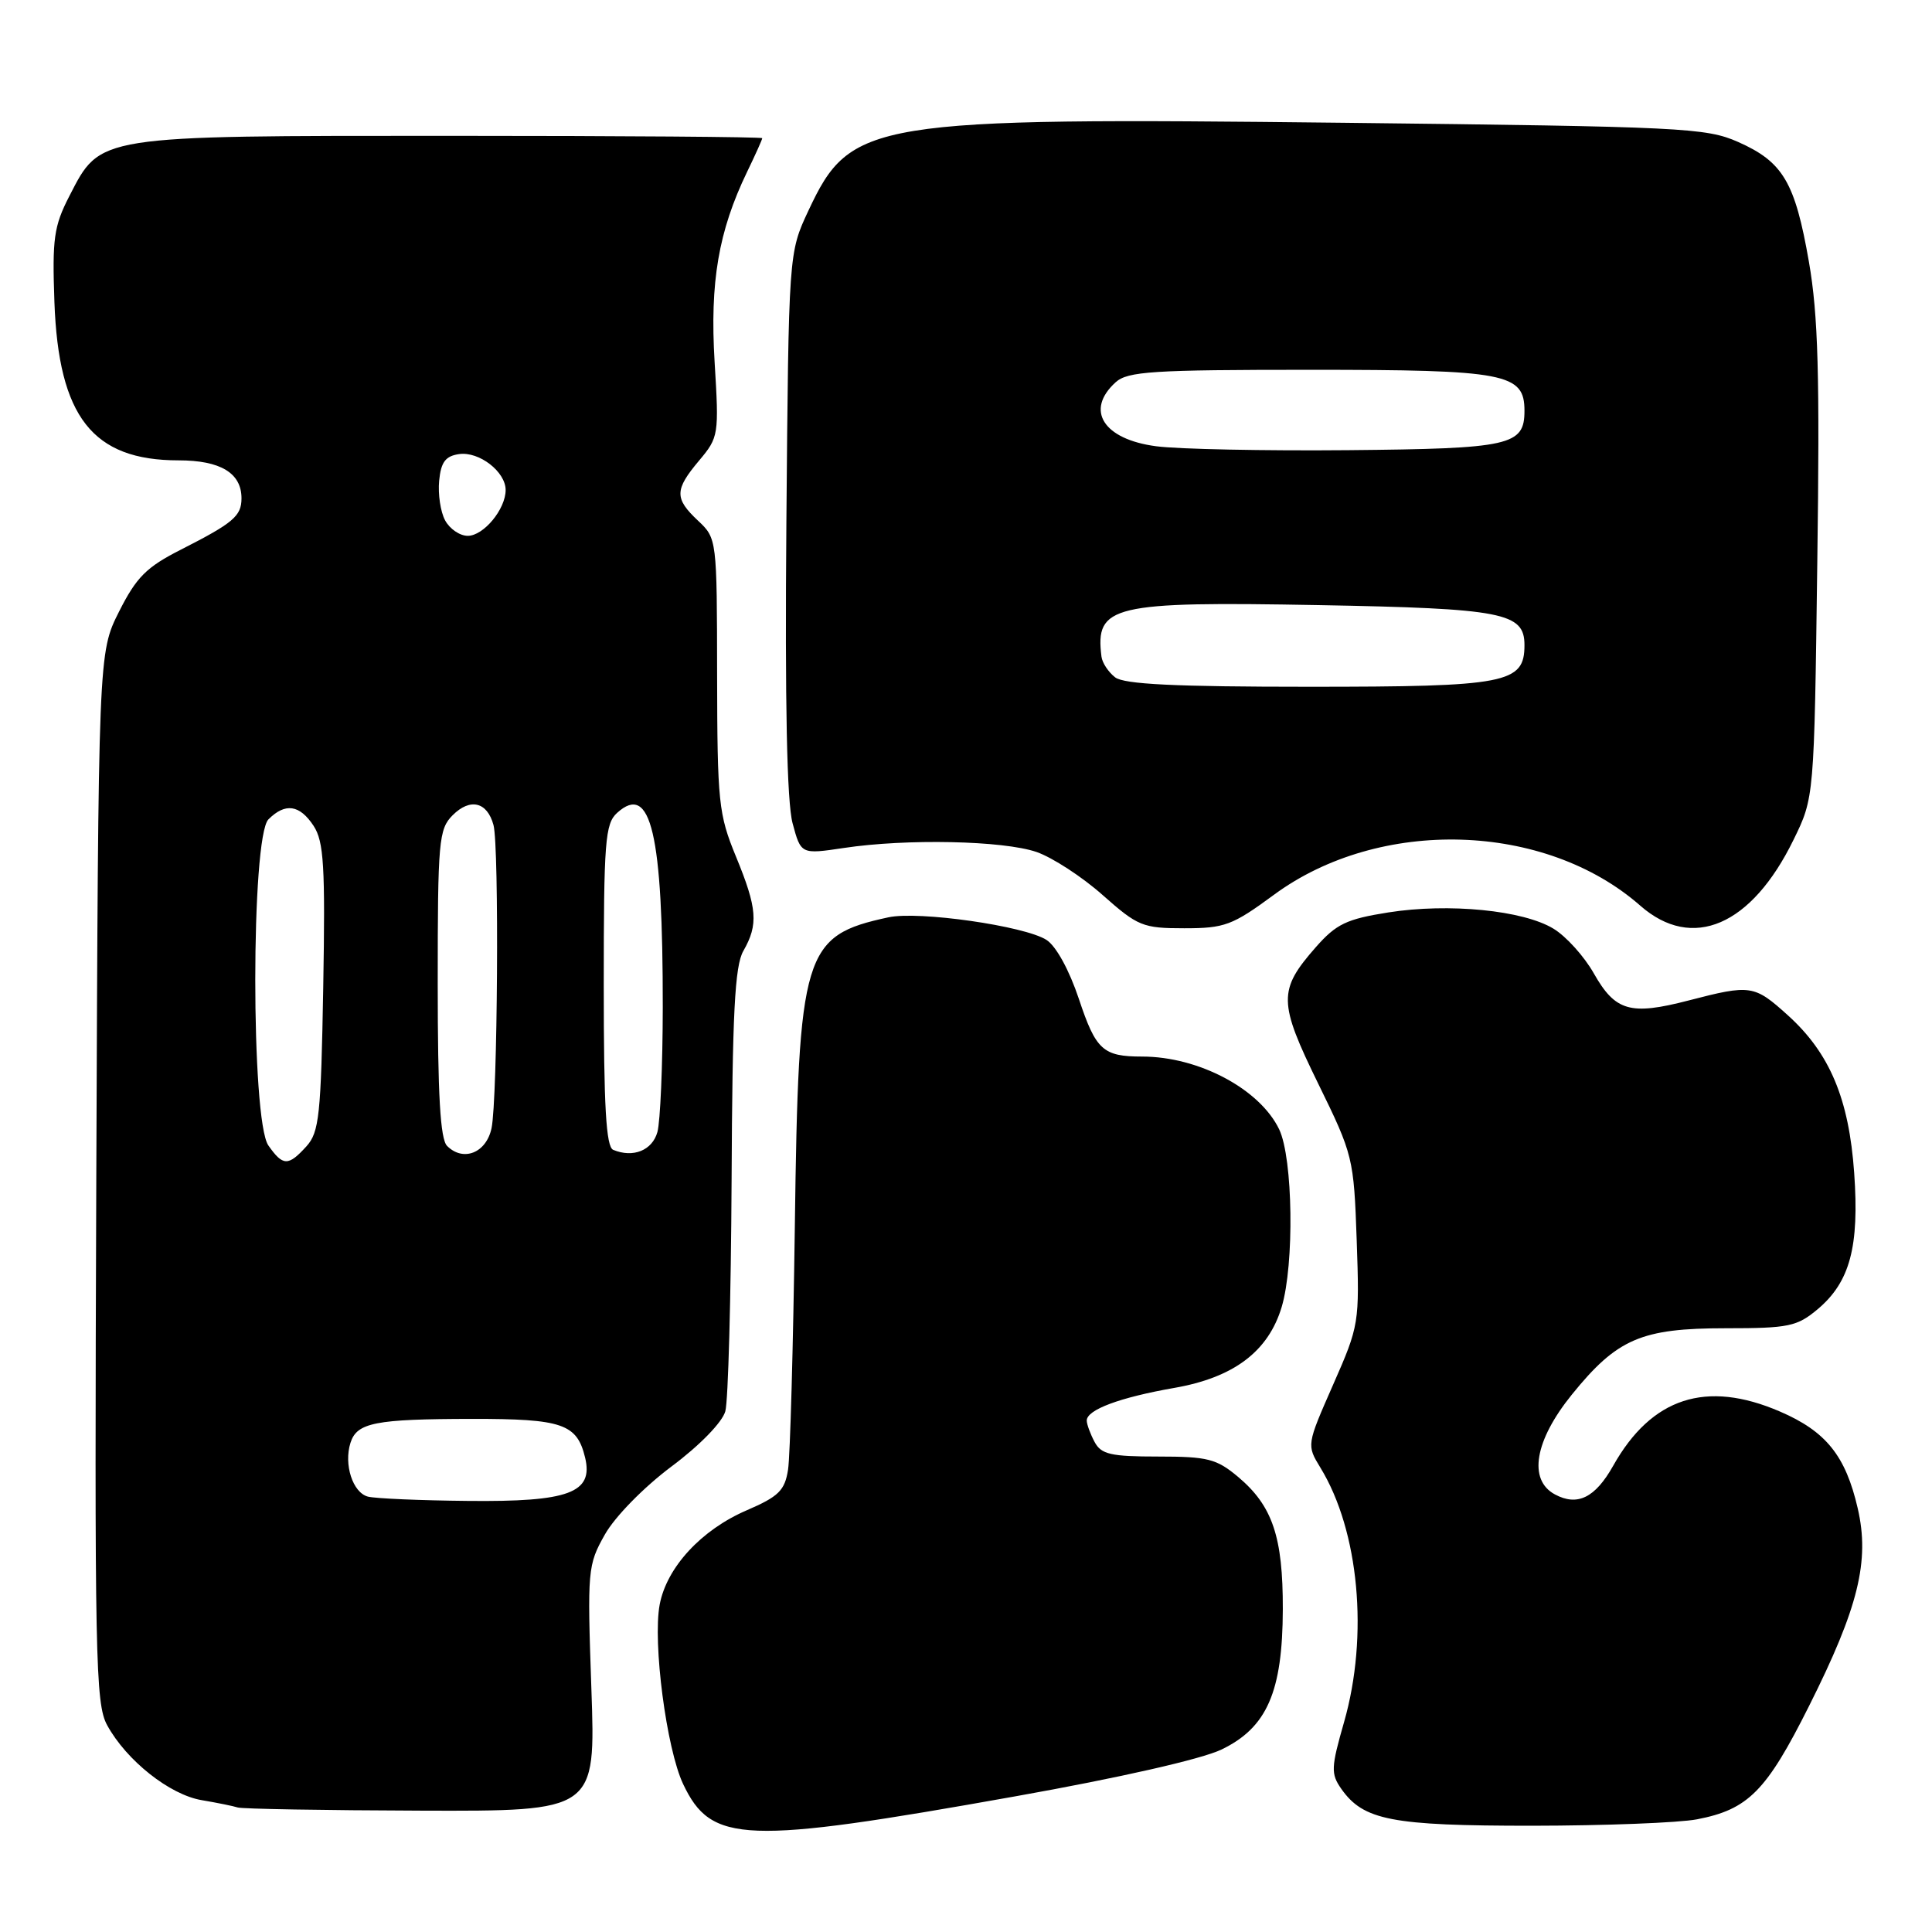 <?xml version="1.0" encoding="UTF-8" standalone="no"?>
<!DOCTYPE svg PUBLIC "-//W3C//DTD SVG 1.1//EN" "http://www.w3.org/Graphics/SVG/1.1/DTD/svg11.dtd" >
<svg xmlns="http://www.w3.org/2000/svg" xmlns:xlink="http://www.w3.org/1999/xlink" version="1.1" viewBox="0 0 256 256">
 <g >
 <path fill="currentColor"
d=" M 134.50 238.03 C 148.37 235.56 159.23 233.09 161.86 231.82 C 167.89 228.91 169.95 224.18 169.98 213.22 C 170.00 203.64 168.62 199.54 164.06 195.70 C 161.20 193.30 160.03 193.00 153.46 193.00 C 147.18 193.00 145.92 192.71 145.04 191.07 C 144.47 190.00 144.00 188.72 144.00 188.23 C 144.00 186.80 148.38 185.17 155.57 183.91 C 163.47 182.54 168.06 179.08 169.83 173.18 C 171.52 167.52 171.33 153.49 169.50 149.65 C 166.94 144.31 158.84 140.00 151.34 140.00 C 146.15 140.00 145.21 139.14 142.96 132.37 C 141.68 128.54 139.94 125.36 138.66 124.54 C 135.76 122.69 121.73 120.68 117.72 121.55 C 106.44 123.98 105.80 126.07 105.32 162.50 C 105.10 178.45 104.70 192.96 104.42 194.74 C 103.99 197.50 103.17 198.30 98.95 200.12 C 92.93 202.71 88.34 207.68 87.41 212.62 C 86.47 217.66 88.31 231.73 90.52 236.40 C 94.26 244.28 98.59 244.44 134.50 238.03 Z  M 224.86 241.07 C 231.66 239.76 234.06 237.33 239.72 226.03 C 246.25 213.02 247.77 206.84 246.16 199.87 C 244.55 192.88 241.95 189.66 235.84 187.03 C 226.07 182.82 218.84 185.18 213.75 194.23 C 211.37 198.46 209.02 199.62 206.04 198.02 C 202.46 196.10 203.34 190.89 208.28 184.79 C 214.28 177.38 217.48 176.00 228.67 176.00 C 237.03 176.00 238.11 175.77 240.86 173.47 C 245.13 169.87 246.38 165.20 245.69 155.43 C 245.00 145.60 242.45 139.54 236.90 134.53 C 232.44 130.50 231.98 130.43 223.74 132.57 C 216.02 134.57 214.04 134.00 211.19 128.98 C 209.92 126.73 207.52 124.07 205.85 123.06 C 201.84 120.61 191.97 119.64 183.97 120.90 C 178.41 121.78 177.06 122.43 174.34 125.52 C 169.35 131.21 169.38 132.78 174.67 143.59 C 179.28 153.00 179.39 153.43 179.77 164.35 C 180.15 175.31 180.10 175.64 176.64 183.49 C 173.13 191.47 173.13 191.47 174.97 194.49 C 180.08 202.85 181.37 216.73 178.10 228.17 C 176.37 234.20 176.33 235.03 177.72 237.02 C 180.66 241.20 184.36 241.92 203.00 241.92 C 212.62 241.91 222.46 241.53 224.86 241.07 Z  M 78.36 223.75 C 77.81 208.00 77.87 207.37 80.15 203.33 C 81.49 200.96 85.28 197.09 88.96 194.33 C 92.72 191.53 95.71 188.45 96.11 187.00 C 96.49 185.62 96.86 171.90 96.94 156.50 C 97.04 134.25 97.36 127.99 98.50 126.00 C 100.51 122.49 100.34 120.35 97.52 113.50 C 95.21 107.89 95.05 106.34 95.02 89.42 C 95.00 71.45 94.99 71.34 92.50 69.00 C 89.35 66.04 89.37 64.91 92.65 61.01 C 95.23 57.94 95.28 57.62 94.69 47.97 C 94.05 37.37 95.20 30.64 99.00 22.76 C 100.10 20.49 101.00 18.48 101.00 18.31 C 101.00 18.14 82.44 18.00 59.75 18.00 C 12.61 18.00 13.36 17.88 9.18 26.00 C 7.14 29.97 6.91 31.63 7.21 40.01 C 7.76 55.24 12.27 61.00 23.66 61.00 C 29.22 61.00 32.00 62.68 32.00 66.03 C 32.00 68.38 30.91 69.30 24.01 72.81 C 19.39 75.15 18.08 76.47 15.77 81.05 C 13.03 86.50 13.03 86.50 12.76 156.00 C 12.52 219.81 12.64 225.75 14.20 228.60 C 16.76 233.28 22.49 237.82 26.73 238.53 C 28.80 238.88 30.95 239.32 31.50 239.50 C 32.05 239.69 42.95 239.88 55.71 239.92 C 78.93 240.00 78.93 240.00 78.36 223.75 Z  M 168.81 118.56 C 182.80 108.26 204.72 108.91 217.35 120.01 C 224.24 126.05 232.08 122.68 237.65 111.28 C 240.39 105.69 240.39 105.69 240.80 74.59 C 241.14 49.68 240.92 41.75 239.69 34.69 C 237.85 24.13 236.26 21.45 230.31 18.81 C 226.05 16.93 222.96 16.78 178.14 16.27 C 115.19 15.56 112.72 15.96 107.12 27.91 C 104.50 33.50 104.50 33.50 104.20 69.22 C 104.00 93.24 104.27 106.29 105.02 109.08 C 106.13 113.21 106.13 113.21 111.82 112.36 C 120.11 111.11 132.92 111.38 137.34 112.89 C 139.45 113.62 143.40 116.19 146.12 118.61 C 150.77 122.73 151.42 123.00 156.92 123.00 C 162.28 123.00 163.29 122.62 168.81 118.56 Z  M 48.75 198.31 C 46.74 197.78 45.53 194.05 46.44 191.18 C 47.29 188.50 49.70 188.03 62.56 188.01 C 74.52 188.00 76.45 188.66 77.53 193.14 C 78.65 197.81 75.39 199.02 62.03 198.88 C 55.69 198.82 49.71 198.56 48.75 198.31 Z  M 35.56 151.78 C 33.24 148.47 33.25 110.89 35.57 108.57 C 37.80 106.34 39.71 106.62 41.56 109.44 C 42.91 111.52 43.11 114.76 42.83 130.84 C 42.53 147.80 42.30 150.02 40.60 151.90 C 38.19 154.55 37.49 154.53 35.56 151.78 Z  M 59.24 151.84 C 58.34 150.94 58.00 145.10 58.00 130.30 C 58.00 111.41 58.14 109.86 59.98 108.02 C 62.30 105.70 64.56 106.25 65.39 109.32 C 66.16 112.20 65.94 145.66 65.13 149.50 C 64.43 152.78 61.38 153.98 59.24 151.84 Z  M 81.25 152.36 C 80.31 151.96 80.00 146.64 80.00 130.57 C 80.00 111.49 80.18 109.15 81.77 107.71 C 86.25 103.65 87.84 110.43 87.82 133.50 C 87.81 141.20 87.49 148.62 87.11 150.00 C 86.43 152.44 83.89 153.46 81.25 152.36 Z  M 58.98 68.95 C 58.37 67.83 58.02 65.47 58.19 63.70 C 58.43 61.22 59.03 60.43 60.83 60.17 C 63.49 59.79 67.00 62.51 67.00 64.93 C 67.00 67.47 64.08 71.00 61.98 71.00 C 60.93 71.00 59.58 70.08 58.98 68.95 Z  M 147.76 89.75 C 146.87 89.06 146.05 87.83 145.95 87.00 C 145.10 80.21 147.33 79.68 174.74 80.18 C 199.18 80.63 202.00 81.18 202.00 85.48 C 202.00 90.55 199.67 91.00 173.47 91.00 C 155.73 91.00 148.95 90.67 147.76 89.75 Z  M 153.19 59.13 C 146.19 58.21 143.75 54.35 147.83 50.65 C 149.42 49.21 152.72 49.00 173.61 49.00 C 199.56 49.00 202.00 49.47 202.00 54.43 C 202.00 59.04 200.15 59.45 178.62 59.65 C 167.55 59.75 156.11 59.52 153.19 59.13 Z "/>
</g>
</svg>